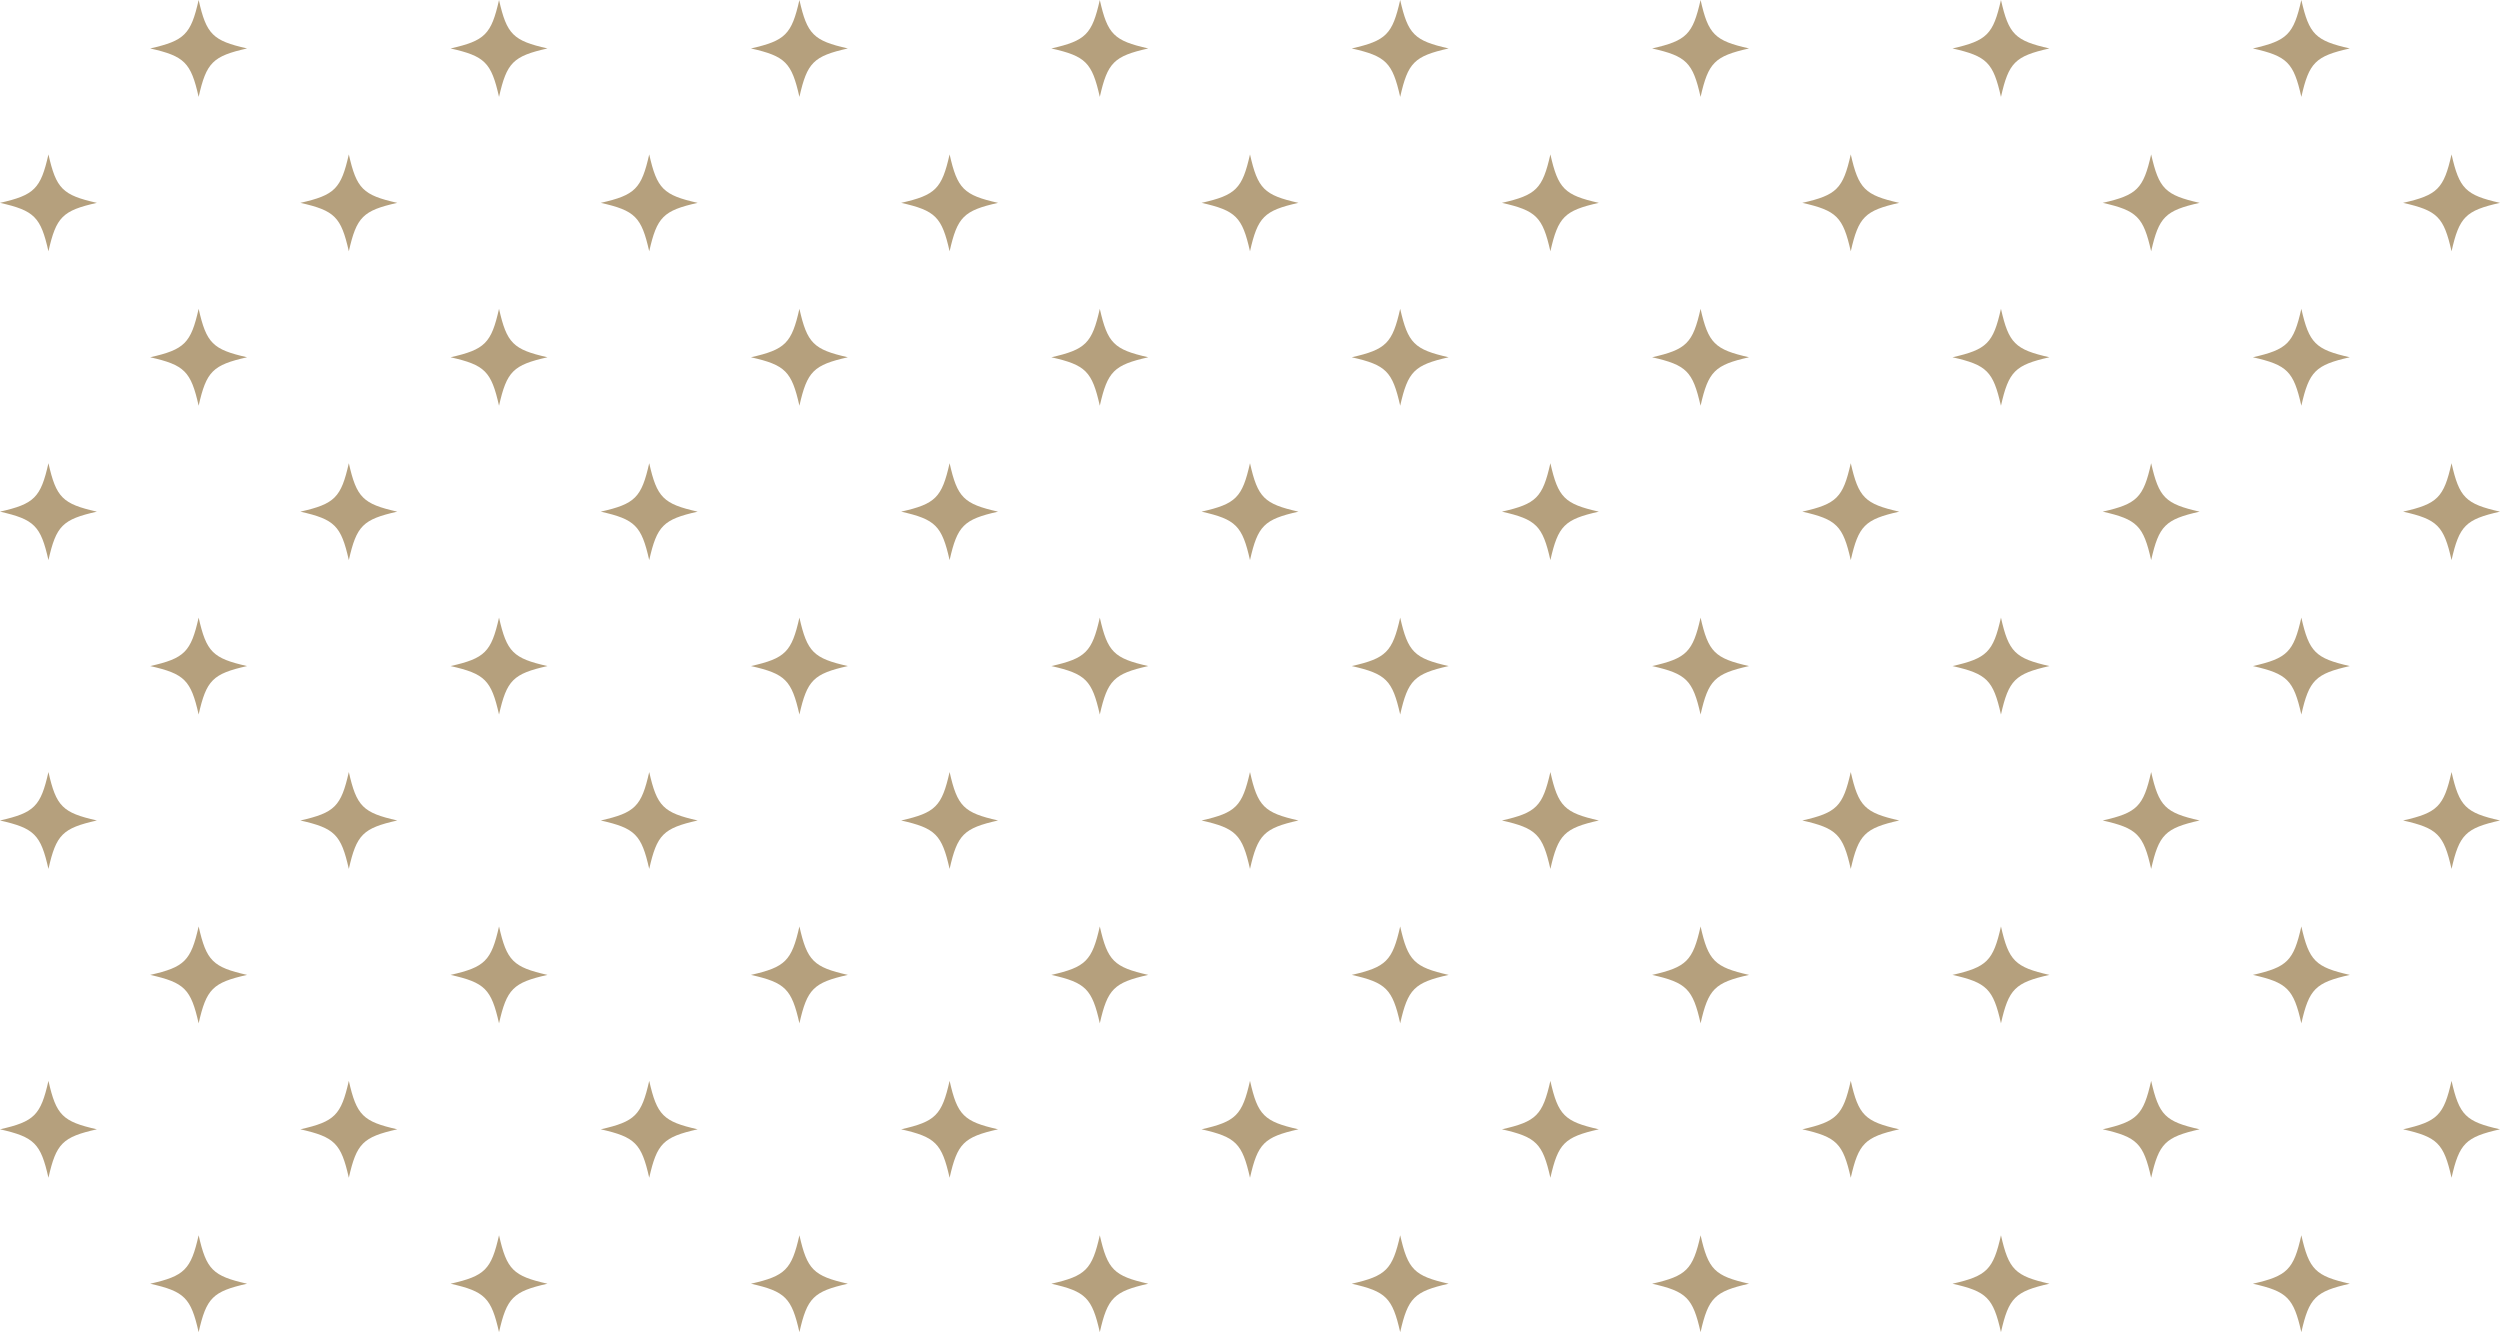 <svg id="Group_12" data-name="Group 12" xmlns="http://www.w3.org/2000/svg" xmlns:xlink="http://www.w3.org/1999/xlink" width="413.137" height="220.148" viewBox="0 0 413.137 220.148">
  <defs>
    <clipPath id="clip-path">
      <rect id="Rectangle_3" data-name="Rectangle 3" width="413.137" height="220.148" fill="none"/>
    </clipPath>
  </defs>
  <g id="Group_11" data-name="Group 11" clip-path="url(#clip-path)">
    <path id="Path_1" data-name="Path 1" d="M35.406,8.006C41.088,6.723,42.129,5.682,43.412,0c1.284,5.682,2.325,6.723,8.006,8.006-5.682,1.284-6.722,2.325-8.006,8.006-1.284-5.682-2.325-6.723-8.006-8.006" transform="translate(-10.585)" fill="#b5a07d"/>
    <path id="Path_2" data-name="Path 2" d="M106.217,8.006C111.9,6.723,112.94,5.682,114.223,0c1.284,5.682,2.325,6.723,8.006,8.006-5.682,1.284-6.722,2.325-8.006,8.006-1.284-5.682-2.325-6.723-8.006-8.006" transform="translate(-31.756)" fill="#b5a07d"/>
    <path id="Path_3" data-name="Path 3" d="M177.028,8.006c5.682-1.284,6.723-2.325,8.006-8.006,1.284,5.682,2.325,6.723,8.006,8.006-5.682,1.284-6.722,2.325-8.006,8.006-1.284-5.682-2.325-6.723-8.006-8.006" transform="translate(-52.927)" fill="#b5a07d"/>
    <path id="Path_4" data-name="Path 4" d="M247.839,8.006c5.682-1.284,6.723-2.325,8.006-8.006,1.284,5.682,2.325,6.723,8.007,8.006-5.682,1.284-6.722,2.325-8.007,8.006-1.284-5.682-2.325-6.723-8.006-8.006" transform="translate(-74.097)" fill="#b5a07d"/>
    <path id="Path_5" data-name="Path 5" d="M318.65,8.006c5.682-1.284,6.723-2.325,8.006-8.006,1.284,5.682,2.325,6.723,8.006,8.006-5.682,1.284-6.722,2.325-8.006,8.006-1.284-5.682-2.325-6.723-8.006-8.006" transform="translate(-95.268)" fill="#b5a07d"/>
    <path id="Path_6" data-name="Path 6" d="M389.461,8.006c5.682-1.284,6.723-2.325,8.006-8.006,1.284,5.682,2.325,6.723,8.007,8.006-5.682,1.284-6.722,2.325-8.007,8.006-1.284-5.682-2.325-6.723-8.006-8.006" transform="translate(-116.438)" fill="#b5a07d"/>
    <path id="Path_7" data-name="Path 7" d="M460.272,8.006c5.682-1.284,6.723-2.325,8.006-8.006,1.284,5.682,2.325,6.723,8.006,8.006-5.682,1.284-6.722,2.325-8.006,8.006-1.284-5.682-2.325-6.723-8.006-8.006" transform="translate(-137.609)" fill="#b5a07d"/>
    <path id="Path_8" data-name="Path 8" d="M531.083,8.006c5.682-1.284,6.723-2.325,8.006-8.006,1.284,5.682,2.325,6.723,8.006,8.006-5.682,1.284-6.722,2.325-8.006,8.006-1.284-5.682-2.325-6.723-8.006-8.006" transform="translate(-158.78)" fill="#b5a07d"/>
    <path id="Path_9" data-name="Path 9" d="M35.406,80.805c5.682-1.284,6.723-2.325,8.006-8.006,1.284,5.682,2.325,6.723,8.006,8.006-5.682,1.284-6.722,2.325-8.006,8.006-1.284-5.682-2.325-6.723-8.006-8.006" transform="translate(-10.585 -21.765)" fill="#b5a07d"/>
    <path id="Path_10" data-name="Path 10" d="M106.217,80.805c5.682-1.284,6.723-2.325,8.006-8.006,1.284,5.682,2.325,6.723,8.006,8.006-5.682,1.284-6.722,2.325-8.006,8.006-1.284-5.682-2.325-6.723-8.006-8.006" transform="translate(-31.756 -21.765)" fill="#b5a07d"/>
    <path id="Path_11" data-name="Path 11" d="M177.028,80.805c5.682-1.284,6.723-2.325,8.006-8.006,1.284,5.682,2.325,6.723,8.006,8.006-5.682,1.284-6.722,2.325-8.006,8.006-1.284-5.682-2.325-6.723-8.006-8.006" transform="translate(-52.927 -21.765)" fill="#b5a07d"/>
    <path id="Path_12" data-name="Path 12" d="M247.839,80.805c5.682-1.284,6.723-2.325,8.006-8.006,1.284,5.682,2.325,6.723,8.007,8.006-5.682,1.284-6.722,2.325-8.007,8.006-1.284-5.682-2.325-6.723-8.006-8.006" transform="translate(-74.097 -21.765)" fill="#b5a07d"/>
    <path id="Path_13" data-name="Path 13" d="M318.65,80.805c5.682-1.284,6.723-2.325,8.006-8.006,1.284,5.682,2.325,6.723,8.006,8.006-5.682,1.284-6.722,2.325-8.006,8.006-1.284-5.682-2.325-6.723-8.006-8.006" transform="translate(-95.268 -21.765)" fill="#b5a07d"/>
    <path id="Path_14" data-name="Path 14" d="M389.461,80.805c5.682-1.284,6.723-2.325,8.006-8.006,1.284,5.682,2.325,6.723,8.007,8.006-5.682,1.284-6.722,2.325-8.007,8.006-1.284-5.682-2.325-6.723-8.006-8.006" transform="translate(-116.438 -21.765)" fill="#b5a07d"/>
    <path id="Path_15" data-name="Path 15" d="M460.272,80.805c5.682-1.284,6.723-2.325,8.006-8.006,1.284,5.682,2.325,6.723,8.006,8.006-5.682,1.284-6.722,2.325-8.006,8.006-1.284-5.682-2.325-6.723-8.006-8.006" transform="translate(-137.609 -21.765)" fill="#b5a07d"/>
    <path id="Path_16" data-name="Path 16" d="M531.083,80.805c5.682-1.284,6.723-2.325,8.006-8.006,1.284,5.682,2.325,6.723,8.006,8.006-5.682,1.284-6.722,2.325-8.006,8.006-1.284-5.682-2.325-6.723-8.006-8.006" transform="translate(-158.78 -21.765)" fill="#b5a07d"/>
    <path id="Path_17" data-name="Path 17" d="M0,44.405c5.682-1.284,6.723-2.325,8.006-8.006,1.284,5.682,2.325,6.723,8.006,8.006-5.682,1.284-6.722,2.325-8.006,8.006C6.723,46.73,5.682,45.689,0,44.405" transform="translate(0 -10.882)" fill="#b5a07d"/>
    <path id="Path_18" data-name="Path 18" d="M566.489,44.405c5.682-1.284,6.723-2.325,8.006-8.006,1.284,5.682,2.325,6.723,8.006,8.006-5.682,1.284-6.722,2.325-8.006,8.006-1.284-5.682-2.325-6.723-8.006-8.006" transform="translate(-169.365 -10.882)" fill="#b5a07d"/>
    <path id="Path_19" data-name="Path 19" d="M70.811,44.405c5.682-1.284,6.723-2.325,8.006-8.006,1.284,5.682,2.325,6.723,8.006,8.006-5.682,1.284-6.722,2.325-8.006,8.006-1.284-5.682-2.325-6.723-8.006-8.006" transform="translate(-21.171 -10.882)" fill="#b5a07d"/>
    <path id="Path_20" data-name="Path 20" d="M141.622,44.405c5.682-1.284,6.723-2.325,8.006-8.006,1.284,5.682,2.325,6.723,8.006,8.006-5.682,1.284-6.722,2.325-8.006,8.006-1.284-5.682-2.325-6.723-8.006-8.006" transform="translate(-42.341 -10.882)" fill="#b5a07d"/>
    <path id="Path_21" data-name="Path 21" d="M212.433,44.405c5.682-1.284,6.723-2.325,8.006-8.006,1.284,5.682,2.325,6.723,8.006,8.006-5.682,1.284-6.722,2.325-8.006,8.006-1.284-5.682-2.325-6.723-8.006-8.006" transform="translate(-63.512 -10.882)" fill="#b5a07d"/>
    <path id="Path_22" data-name="Path 22" d="M283.245,44.405c5.681-1.284,6.723-2.325,8.006-8.006,1.284,5.682,2.325,6.723,8.006,8.006-5.681,1.284-6.722,2.325-8.006,8.006-1.283-5.682-2.325-6.723-8.006-8.006" transform="translate(-84.683 -10.882)" fill="#b5a07d"/>
    <path id="Path_23" data-name="Path 23" d="M354.056,44.405c5.682-1.284,6.723-2.325,8.006-8.006,1.284,5.682,2.325,6.723,8.006,8.006-5.682,1.284-6.722,2.325-8.006,8.006-1.284-5.682-2.325-6.723-8.006-8.006" transform="translate(-105.853 -10.882)" fill="#b5a07d"/>
    <path id="Path_24" data-name="Path 24" d="M424.867,44.405c5.682-1.284,6.723-2.325,8.006-8.006,1.284,5.682,2.325,6.723,8.006,8.006-5.682,1.284-6.722,2.325-8.006,8.006-1.284-5.682-2.325-6.723-8.006-8.006" transform="translate(-127.024 -10.882)" fill="#b5a07d"/>
    <path id="Path_25" data-name="Path 25" d="M495.678,44.405c5.682-1.284,6.723-2.325,8.006-8.006,1.284,5.682,2.325,6.723,8.006,8.006-5.682,1.284-6.722,2.325-8.006,8.006-1.284-5.682-2.325-6.723-8.006-8.006" transform="translate(-148.195 -10.882)" fill="#b5a07d"/>
    <path id="Path_26" data-name="Path 26" d="M0,117.2c5.682-1.284,6.723-2.325,8.006-8.006,1.284,5.682,2.325,6.723,8.006,8.006-5.682,1.284-6.722,2.325-8.006,8.006C6.723,119.529,5.682,118.488,0,117.2" transform="translate(0 -32.647)" fill="#b5a07d"/>
    <path id="Path_27" data-name="Path 27" d="M566.489,117.2c5.682-1.284,6.723-2.325,8.006-8.006,1.284,5.682,2.325,6.723,8.006,8.006-5.682,1.284-6.722,2.325-8.006,8.006-1.284-5.682-2.325-6.723-8.006-8.006" transform="translate(-169.365 -32.647)" fill="#b5a07d"/>
    <path id="Path_28" data-name="Path 28" d="M70.811,117.2c5.682-1.284,6.723-2.325,8.006-8.006,1.284,5.682,2.325,6.723,8.006,8.006-5.682,1.284-6.722,2.325-8.006,8.006-1.284-5.682-2.325-6.723-8.006-8.006" transform="translate(-21.171 -32.647)" fill="#b5a07d"/>
    <path id="Path_29" data-name="Path 29" d="M141.622,117.2c5.682-1.284,6.723-2.325,8.006-8.006,1.284,5.682,2.325,6.723,8.006,8.006-5.682,1.284-6.722,2.325-8.006,8.006-1.284-5.682-2.325-6.723-8.006-8.006" transform="translate(-42.341 -32.647)" fill="#b5a07d"/>
    <path id="Path_30" data-name="Path 30" d="M212.433,117.2c5.682-1.284,6.723-2.325,8.006-8.006,1.284,5.682,2.325,6.723,8.006,8.006-5.682,1.284-6.722,2.325-8.006,8.006-1.284-5.682-2.325-6.723-8.006-8.006" transform="translate(-63.512 -32.647)" fill="#b5a07d"/>
    <path id="Path_31" data-name="Path 31" d="M283.245,117.2c5.681-1.284,6.723-2.325,8.006-8.006,1.284,5.682,2.325,6.723,8.006,8.006-5.681,1.284-6.722,2.325-8.006,8.006-1.283-5.682-2.325-6.723-8.006-8.006" transform="translate(-84.683 -32.647)" fill="#b5a07d"/>
    <path id="Path_32" data-name="Path 32" d="M354.056,117.2c5.682-1.284,6.723-2.325,8.006-8.006,1.284,5.682,2.325,6.723,8.006,8.006-5.682,1.284-6.722,2.325-8.006,8.006-1.284-5.682-2.325-6.723-8.006-8.006" transform="translate(-105.853 -32.647)" fill="#b5a07d"/>
    <path id="Path_33" data-name="Path 33" d="M424.867,117.2c5.682-1.284,6.723-2.325,8.006-8.006,1.284,5.682,2.325,6.723,8.006,8.006-5.682,1.284-6.722,2.325-8.006,8.006-1.284-5.682-2.325-6.723-8.006-8.006" transform="translate(-127.024 -32.647)" fill="#b5a07d"/>
    <path id="Path_34" data-name="Path 34" d="M495.678,117.2c5.682-1.284,6.723-2.325,8.006-8.006,1.284,5.682,2.325,6.723,8.006,8.006-5.682,1.284-6.722,2.325-8.006,8.006-1.284-5.682-2.325-6.723-8.006-8.006" transform="translate(-148.195 -32.647)" fill="#b5a07d"/>
    <path id="Path_35" data-name="Path 35" d="M0,190c5.682-1.284,6.723-2.325,8.006-8.006,1.284,5.682,2.325,6.723,8.006,8.006-5.682,1.284-6.722,2.325-8.006,8.006C6.723,192.327,5.682,191.286,0,190" transform="translate(0 -54.412)" fill="#b5a07d"/>
    <path id="Path_36" data-name="Path 36" d="M566.489,190c5.682-1.284,6.723-2.325,8.006-8.006,1.284,5.682,2.325,6.723,8.006,8.006-5.682,1.284-6.722,2.325-8.006,8.006-1.284-5.682-2.325-6.723-8.006-8.006" transform="translate(-169.365 -54.412)" fill="#b5a07d"/>
    <path id="Path_37" data-name="Path 37" d="M70.811,190c5.682-1.284,6.723-2.325,8.006-8.006,1.284,5.682,2.325,6.723,8.006,8.006-5.682,1.284-6.722,2.325-8.006,8.006-1.284-5.682-2.325-6.723-8.006-8.006" transform="translate(-21.171 -54.412)" fill="#b5a07d"/>
    <path id="Path_38" data-name="Path 38" d="M141.622,190c5.682-1.284,6.723-2.325,8.006-8.006,1.284,5.682,2.325,6.723,8.006,8.006-5.682,1.284-6.722,2.325-8.006,8.006-1.284-5.682-2.325-6.723-8.006-8.006" transform="translate(-42.341 -54.412)" fill="#b5a07d"/>
    <path id="Path_39" data-name="Path 39" d="M212.433,190c5.682-1.284,6.723-2.325,8.006-8.006,1.284,5.682,2.325,6.723,8.006,8.006-5.682,1.284-6.722,2.325-8.006,8.006-1.284-5.682-2.325-6.723-8.006-8.006" transform="translate(-63.512 -54.412)" fill="#b5a07d"/>
    <path id="Path_40" data-name="Path 40" d="M283.245,190c5.681-1.284,6.723-2.325,8.006-8.006,1.284,5.682,2.325,6.723,8.006,8.006-5.681,1.284-6.722,2.325-8.006,8.006-1.283-5.682-2.325-6.723-8.006-8.006" transform="translate(-84.683 -54.412)" fill="#b5a07d"/>
    <path id="Path_41" data-name="Path 41" d="M354.056,190c5.682-1.284,6.723-2.325,8.006-8.006,1.284,5.682,2.325,6.723,8.006,8.006-5.682,1.284-6.722,2.325-8.006,8.006-1.284-5.682-2.325-6.723-8.006-8.006" transform="translate(-105.853 -54.412)" fill="#b5a07d"/>
    <path id="Path_42" data-name="Path 42" d="M424.867,190c5.682-1.284,6.723-2.325,8.006-8.006,1.284,5.682,2.325,6.723,8.006,8.006-5.682,1.284-6.722,2.325-8.006,8.006-1.284-5.682-2.325-6.723-8.006-8.006" transform="translate(-127.024 -54.412)" fill="#b5a07d"/>
    <path id="Path_43" data-name="Path 43" d="M495.678,190c5.682-1.284,6.723-2.325,8.006-8.006,1.284,5.682,2.325,6.723,8.006,8.006-5.682,1.284-6.722,2.325-8.006,8.006-1.284-5.682-2.325-6.723-8.006-8.006" transform="translate(-148.195 -54.412)" fill="#b5a07d"/>
    <path id="Path_44" data-name="Path 44" d="M0,262.8c5.682-1.284,6.723-2.325,8.006-8.006,1.284,5.682,2.325,6.723,8.006,8.006-5.682,1.284-6.722,2.325-8.006,8.006C6.723,265.126,5.682,264.085,0,262.8" transform="translate(0 -76.177)" fill="#b5a07d"/>
    <path id="Path_45" data-name="Path 45" d="M566.489,262.8c5.682-1.284,6.723-2.325,8.006-8.006,1.284,5.682,2.325,6.723,8.006,8.006-5.682,1.284-6.722,2.325-8.006,8.006-1.284-5.682-2.325-6.723-8.006-8.006" transform="translate(-169.365 -76.177)" fill="#b5a07d"/>
    <path id="Path_46" data-name="Path 46" d="M70.811,262.8c5.682-1.284,6.723-2.325,8.006-8.006,1.284,5.682,2.325,6.723,8.006,8.006-5.682,1.284-6.722,2.325-8.006,8.006-1.284-5.682-2.325-6.723-8.006-8.006" transform="translate(-21.171 -76.177)" fill="#b5a07d"/>
    <path id="Path_47" data-name="Path 47" d="M141.622,262.8c5.682-1.284,6.723-2.325,8.006-8.006,1.284,5.682,2.325,6.723,8.006,8.006-5.682,1.284-6.722,2.325-8.006,8.006-1.284-5.682-2.325-6.723-8.006-8.006" transform="translate(-42.341 -76.177)" fill="#b5a07d"/>
    <path id="Path_48" data-name="Path 48" d="M212.433,262.8c5.682-1.284,6.723-2.325,8.006-8.006,1.284,5.682,2.325,6.723,8.006,8.006-5.682,1.284-6.722,2.325-8.006,8.006-1.284-5.682-2.325-6.723-8.006-8.006" transform="translate(-63.512 -76.177)" fill="#b5a07d"/>
    <path id="Path_49" data-name="Path 49" d="M283.245,262.8c5.681-1.284,6.723-2.325,8.006-8.006,1.284,5.682,2.325,6.723,8.006,8.006-5.681,1.284-6.722,2.325-8.006,8.006-1.283-5.682-2.325-6.723-8.006-8.006" transform="translate(-84.683 -76.177)" fill="#b5a07d"/>
    <path id="Path_50" data-name="Path 50" d="M354.056,262.8c5.682-1.284,6.723-2.325,8.006-8.006,1.284,5.682,2.325,6.723,8.006,8.006-5.682,1.284-6.722,2.325-8.006,8.006-1.284-5.682-2.325-6.723-8.006-8.006" transform="translate(-105.853 -76.177)" fill="#b5a07d"/>
    <path id="Path_51" data-name="Path 51" d="M424.867,262.8c5.682-1.284,6.723-2.325,8.006-8.006,1.284,5.682,2.325,6.723,8.006,8.006-5.682,1.284-6.722,2.325-8.006,8.006-1.284-5.682-2.325-6.723-8.006-8.006" transform="translate(-127.024 -76.177)" fill="#b5a07d"/>
    <path id="Path_52" data-name="Path 52" d="M495.678,262.8c5.682-1.284,6.723-2.325,8.006-8.006,1.284,5.682,2.325,6.723,8.006,8.006-5.682,1.284-6.722,2.325-8.006,8.006-1.284-5.682-2.325-6.723-8.006-8.006" transform="translate(-148.195 -76.177)" fill="#b5a07d"/>
    <path id="Path_53" data-name="Path 53" d="M35.406,153.6c5.682-1.284,6.723-2.325,8.006-8.006,1.284,5.682,2.325,6.723,8.006,8.006-5.682,1.284-6.722,2.325-8.006,8.006-1.284-5.682-2.325-6.723-8.006-8.006" transform="translate(-10.585 -43.53)" fill="#b5a07d"/>
    <path id="Path_54" data-name="Path 54" d="M106.217,153.6c5.682-1.284,6.723-2.325,8.006-8.006,1.284,5.682,2.325,6.723,8.006,8.006-5.682,1.284-6.722,2.325-8.006,8.006-1.284-5.682-2.325-6.723-8.006-8.006" transform="translate(-31.756 -43.53)" fill="#b5a07d"/>
    <path id="Path_55" data-name="Path 55" d="M177.028,153.6c5.682-1.284,6.723-2.325,8.006-8.006,1.284,5.682,2.325,6.723,8.006,8.006-5.682,1.284-6.722,2.325-8.006,8.006-1.284-5.682-2.325-6.723-8.006-8.006" transform="translate(-52.927 -43.53)" fill="#b5a07d"/>
    <path id="Path_56" data-name="Path 56" d="M247.839,153.6c5.682-1.284,6.723-2.325,8.006-8.006,1.284,5.682,2.325,6.723,8.007,8.006-5.682,1.284-6.722,2.325-8.007,8.006-1.284-5.682-2.325-6.723-8.006-8.006" transform="translate(-74.097 -43.53)" fill="#b5a07d"/>
    <path id="Path_57" data-name="Path 57" d="M318.65,153.6c5.682-1.284,6.723-2.325,8.006-8.006,1.284,5.682,2.325,6.723,8.006,8.006-5.682,1.284-6.722,2.325-8.006,8.006-1.284-5.682-2.325-6.723-8.006-8.006" transform="translate(-95.268 -43.53)" fill="#b5a07d"/>
    <path id="Path_58" data-name="Path 58" d="M389.461,153.6c5.682-1.284,6.723-2.325,8.006-8.006,1.284,5.682,2.325,6.723,8.007,8.006-5.682,1.284-6.722,2.325-8.007,8.006-1.284-5.682-2.325-6.723-8.006-8.006" transform="translate(-116.438 -43.53)" fill="#b5a07d"/>
    <path id="Path_59" data-name="Path 59" d="M460.272,153.6c5.682-1.284,6.723-2.325,8.006-8.006,1.284,5.682,2.325,6.723,8.006,8.006-5.682,1.284-6.722,2.325-8.006,8.006-1.284-5.682-2.325-6.723-8.006-8.006" transform="translate(-137.609 -43.53)" fill="#b5a07d"/>
    <path id="Path_60" data-name="Path 60" d="M531.083,153.6c5.682-1.284,6.723-2.325,8.006-8.006,1.284,5.682,2.325,6.723,8.006,8.006-5.682,1.284-6.722,2.325-8.006,8.006-1.284-5.682-2.325-6.723-8.006-8.006" transform="translate(-158.78 -43.53)" fill="#b5a07d"/>
    <path id="Path_61" data-name="Path 61" d="M35.406,226.4c5.682-1.284,6.723-2.325,8.006-8.006,1.284,5.682,2.325,6.723,8.006,8.006-5.682,1.284-6.722,2.325-8.006,8.006-1.284-5.682-2.325-6.723-8.006-8.006" transform="translate(-10.585 -65.294)" fill="#b5a07d"/>
    <path id="Path_62" data-name="Path 62" d="M106.217,226.4c5.682-1.284,6.723-2.325,8.006-8.006,1.284,5.682,2.325,6.723,8.006,8.006-5.682,1.284-6.722,2.325-8.006,8.006-1.284-5.682-2.325-6.723-8.006-8.006" transform="translate(-31.756 -65.294)" fill="#b5a07d"/>
    <path id="Path_63" data-name="Path 63" d="M177.028,226.4c5.682-1.284,6.723-2.325,8.006-8.006,1.284,5.682,2.325,6.723,8.006,8.006-5.682,1.284-6.722,2.325-8.006,8.006-1.284-5.682-2.325-6.723-8.006-8.006" transform="translate(-52.927 -65.294)" fill="#b5a07d"/>
    <path id="Path_64" data-name="Path 64" d="M247.839,226.4c5.682-1.284,6.723-2.325,8.006-8.006,1.284,5.682,2.325,6.723,8.007,8.006-5.682,1.284-6.722,2.325-8.007,8.006-1.284-5.682-2.325-6.723-8.006-8.006" transform="translate(-74.097 -65.294)" fill="#b5a07d"/>
    <path id="Path_65" data-name="Path 65" d="M318.65,226.4c5.682-1.284,6.723-2.325,8.006-8.006,1.284,5.682,2.325,6.723,8.006,8.006-5.682,1.284-6.722,2.325-8.006,8.006-1.284-5.682-2.325-6.723-8.006-8.006" transform="translate(-95.268 -65.294)" fill="#b5a07d"/>
    <path id="Path_66" data-name="Path 66" d="M389.461,226.4c5.682-1.284,6.723-2.325,8.006-8.006,1.284,5.682,2.325,6.723,8.007,8.006-5.682,1.284-6.722,2.325-8.007,8.006-1.284-5.682-2.325-6.723-8.006-8.006" transform="translate(-116.438 -65.294)" fill="#b5a07d"/>
    <path id="Path_67" data-name="Path 67" d="M460.272,226.4c5.682-1.284,6.723-2.325,8.006-8.006,1.284,5.682,2.325,6.723,8.006,8.006-5.682,1.284-6.722,2.325-8.006,8.006-1.284-5.682-2.325-6.723-8.006-8.006" transform="translate(-137.609 -65.294)" fill="#b5a07d"/>
    <path id="Path_68" data-name="Path 68" d="M531.083,226.4c5.682-1.284,6.723-2.325,8.006-8.006,1.284,5.682,2.325,6.723,8.006,8.006-5.682,1.284-6.722,2.325-8.006,8.006-1.284-5.682-2.325-6.723-8.006-8.006" transform="translate(-158.78 -65.294)" fill="#b5a07d"/>
    <path id="Path_69" data-name="Path 69" d="M35.406,299.2c5.682-1.284,6.723-2.325,8.006-8.006,1.284,5.682,2.325,6.723,8.006,8.006-5.682,1.284-6.722,2.325-8.006,8.006-1.284-5.682-2.325-6.723-8.006-8.006" transform="translate(-10.585 -87.059)" fill="#b5a07d"/>
    <path id="Path_70" data-name="Path 70" d="M106.217,299.2c5.682-1.284,6.723-2.325,8.006-8.006,1.284,5.682,2.325,6.723,8.006,8.006-5.682,1.284-6.722,2.325-8.006,8.006-1.284-5.682-2.325-6.723-8.006-8.006" transform="translate(-31.756 -87.059)" fill="#b5a07d"/>
    <path id="Path_71" data-name="Path 71" d="M177.028,299.2c5.682-1.284,6.723-2.325,8.006-8.006,1.284,5.682,2.325,6.723,8.006,8.006-5.682,1.284-6.722,2.325-8.006,8.006-1.284-5.682-2.325-6.723-8.006-8.006" transform="translate(-52.927 -87.059)" fill="#b5a07d"/>
    <path id="Path_72" data-name="Path 72" d="M247.839,299.2c5.682-1.284,6.723-2.325,8.006-8.006,1.284,5.682,2.325,6.723,8.007,8.006-5.682,1.284-6.722,2.325-8.007,8.006-1.284-5.682-2.325-6.723-8.006-8.006" transform="translate(-74.097 -87.059)" fill="#b5a07d"/>
    <path id="Path_73" data-name="Path 73" d="M318.65,299.2c5.682-1.284,6.723-2.325,8.006-8.006,1.284,5.682,2.325,6.723,8.006,8.006-5.682,1.284-6.722,2.325-8.006,8.006-1.284-5.682-2.325-6.723-8.006-8.006" transform="translate(-95.268 -87.059)" fill="#b5a07d"/>
    <path id="Path_74" data-name="Path 74" d="M389.461,299.2c5.682-1.284,6.723-2.325,8.006-8.006,1.284,5.682,2.325,6.723,8.007,8.006-5.682,1.284-6.722,2.325-8.007,8.006-1.284-5.682-2.325-6.723-8.006-8.006" transform="translate(-116.438 -87.059)" fill="#b5a07d"/>
    <path id="Path_75" data-name="Path 75" d="M460.272,299.2c5.682-1.284,6.723-2.325,8.006-8.006,1.284,5.682,2.325,6.723,8.006,8.006-5.682,1.284-6.722,2.325-8.006,8.006-1.284-5.682-2.325-6.723-8.006-8.006" transform="translate(-137.609 -87.059)" fill="#b5a07d"/>
    <path id="Path_76" data-name="Path 76" d="M531.083,299.2c5.682-1.284,6.723-2.325,8.006-8.006,1.284,5.682,2.325,6.723,8.006,8.006-5.682,1.284-6.722,2.325-8.006,8.006-1.284-5.682-2.325-6.723-8.006-8.006" transform="translate(-158.78 -87.059)" fill="#b5a07d"/>
  </g>
</svg>
